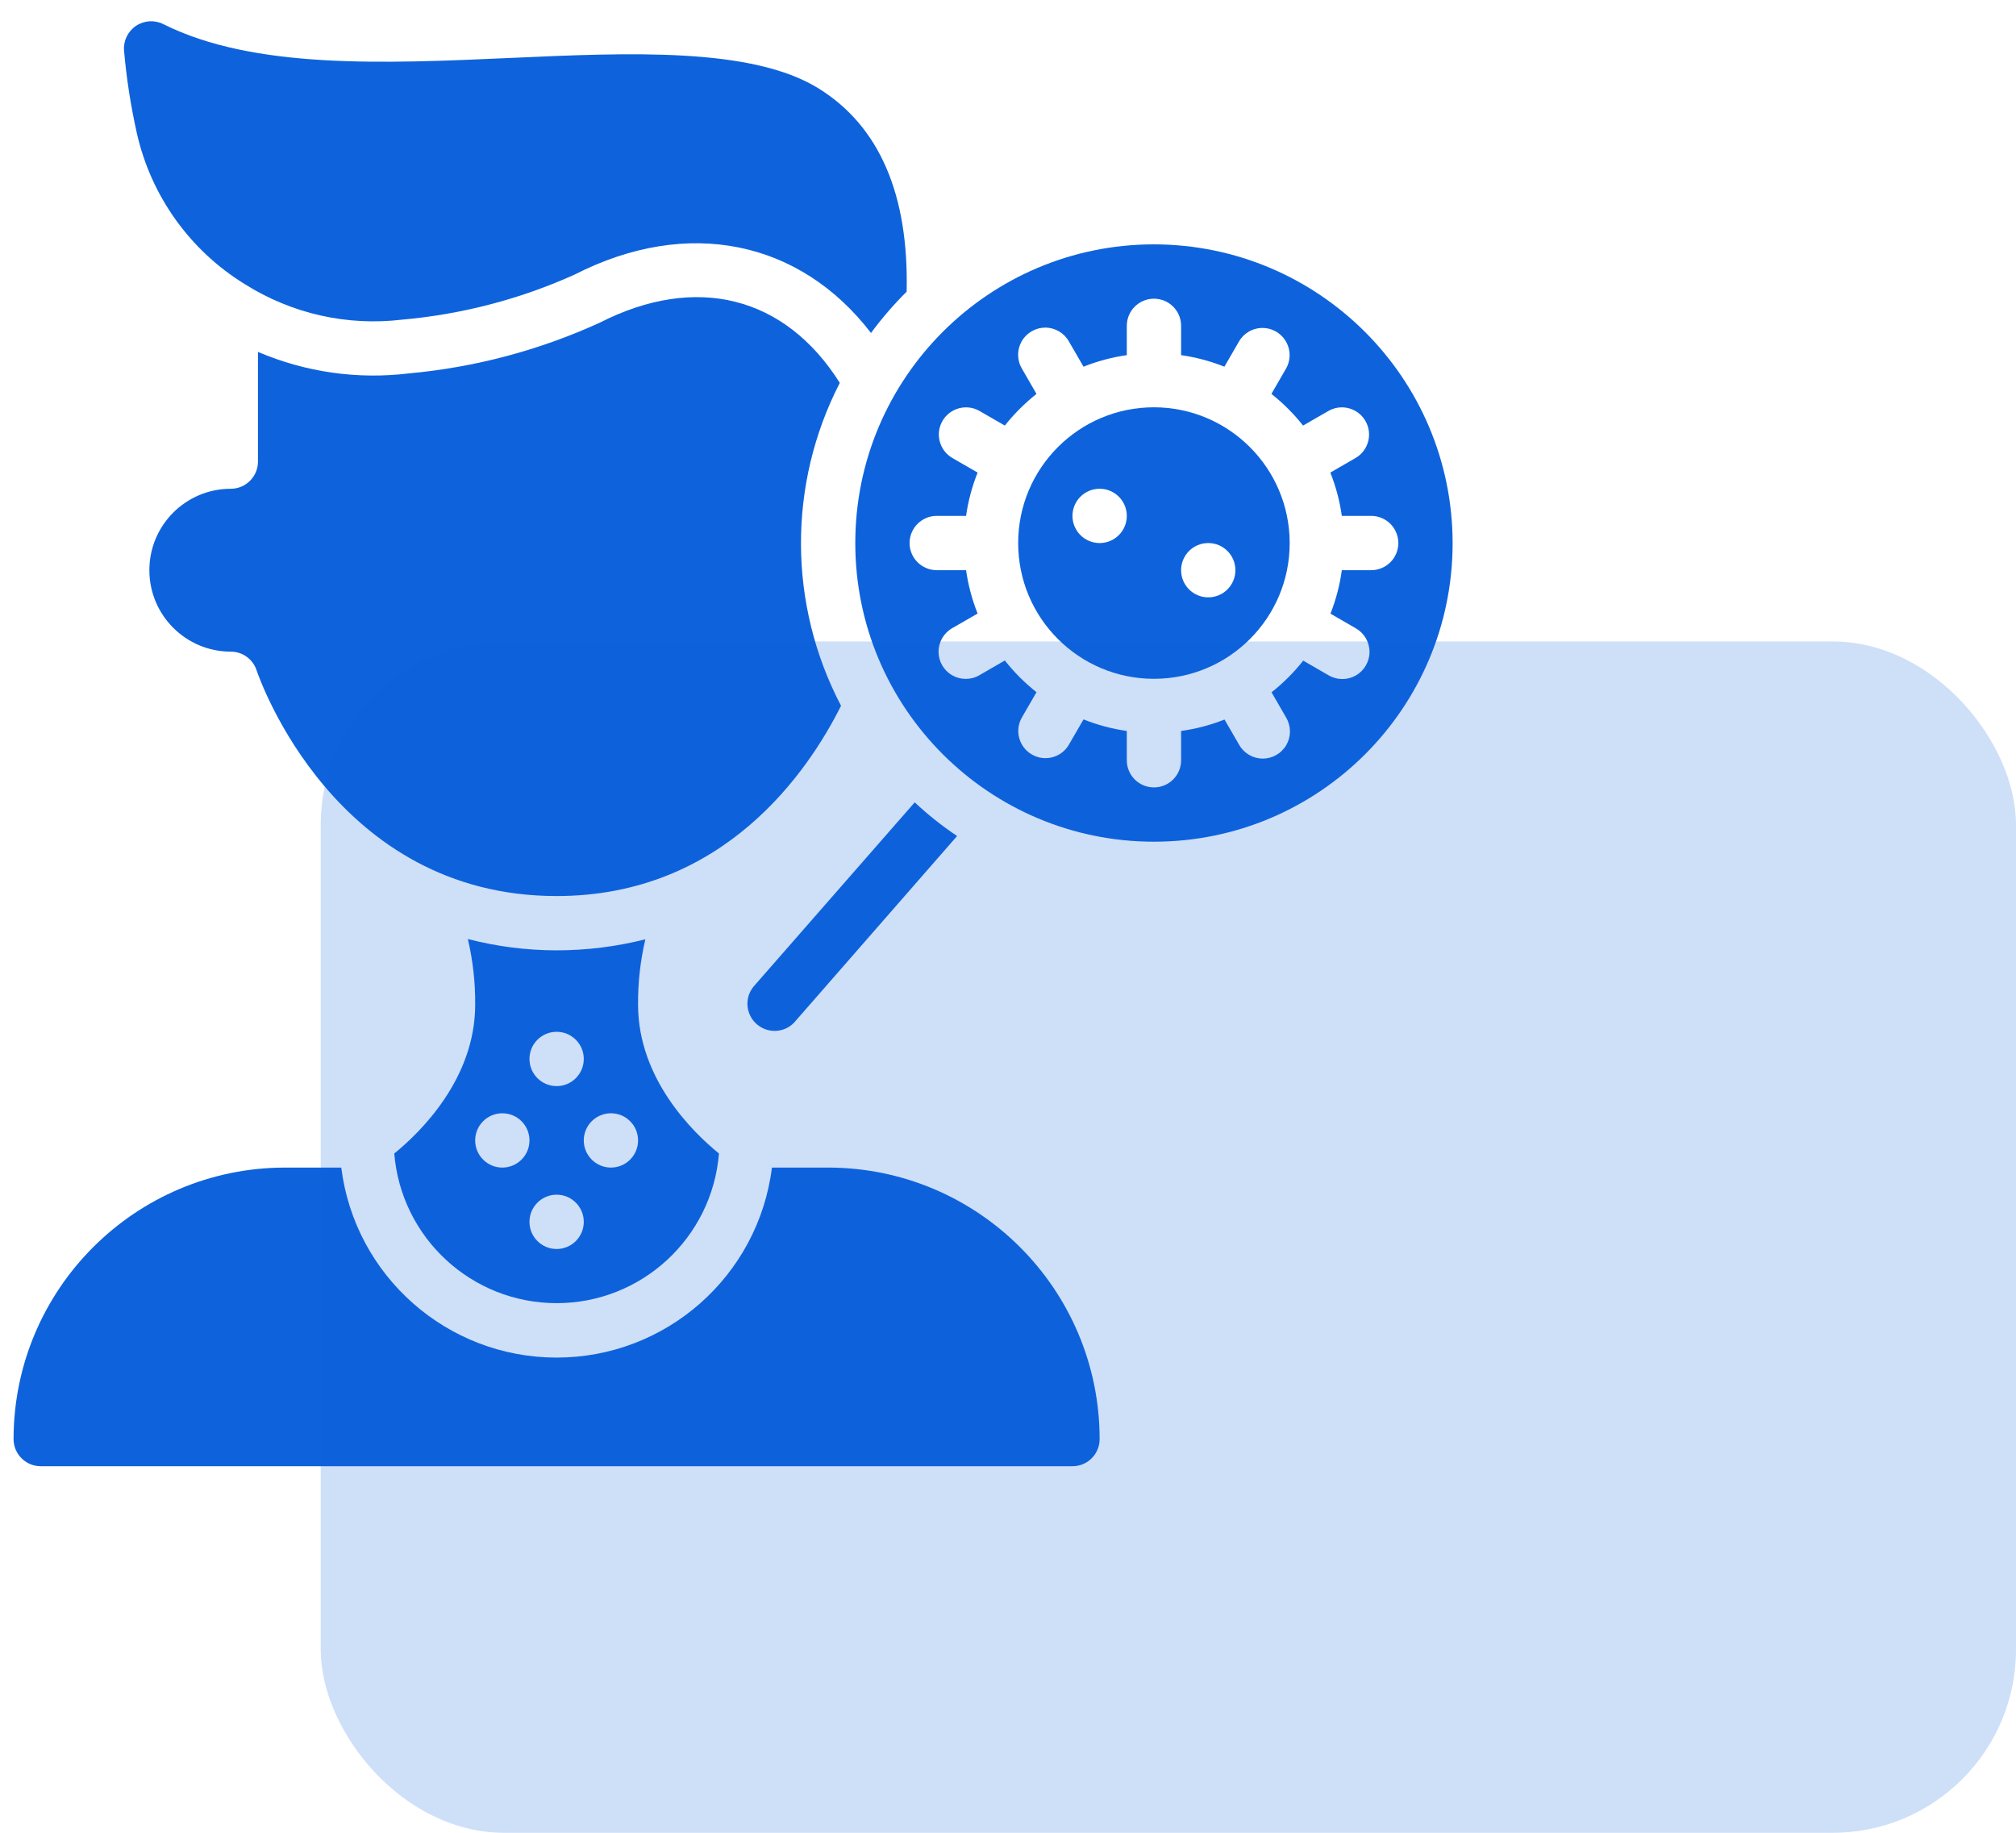 <svg width="44" height="40" viewBox="0 0 44 40" fill="none" xmlns="http://www.w3.org/2000/svg">
<g clip-path="url(#clip0)">
<path d="M20.889 18.246L17.333 22.317C17.114 22.546 16.753 22.561 16.515 22.351C16.276 22.142 16.245 21.782 16.444 21.535L19.964 17.511C20.252 17.781 20.561 18.026 20.889 18.246Z" fill="#0E63DC"/>
<path d="M5.349 6.205C6.37 6.848 7.581 7.12 8.78 6.976C10.079 6.861 11.351 6.529 12.541 5.993C15.009 4.732 17.459 5.248 19.01 7.267C19.246 6.947 19.506 6.646 19.788 6.366C19.836 4.248 19.195 2.752 17.863 1.928C16.407 1.028 13.737 1.148 11.152 1.264C8.38 1.388 5.54 1.514 3.567 0.528C3.376 0.431 3.147 0.445 2.969 0.564C2.791 0.683 2.691 0.889 2.707 1.102C2.76 1.707 2.853 2.307 2.985 2.899C3.293 4.275 4.146 5.468 5.349 6.205Z" fill="#0E63DC"/>
<path d="M18.074 25.482H16.848C16.551 27.851 14.537 29.629 12.148 29.629C9.76 29.629 7.745 27.851 7.448 25.482H6.222C2.951 25.485 0.3 28.136 0.296 31.407C0.296 31.735 0.562 32 0.889 32H23.408C23.735 32 24 31.735 24 31.407C23.997 28.136 21.346 25.485 18.074 25.482Z" fill="#0E63DC"/>
<path d="M8.605 25.175C8.756 27.02 10.297 28.441 12.149 28.441C14 28.441 15.541 27.02 15.692 25.175C15.133 24.721 13.926 23.552 13.926 21.926C13.922 21.446 13.976 20.967 14.085 20.5C13.452 20.66 12.802 20.741 12.149 20.741C11.495 20.741 10.844 20.658 10.211 20.494C10.321 20.963 10.375 21.444 10.371 21.926C10.371 23.552 9.164 24.721 8.605 25.175ZM12.149 27.259C11.821 27.259 11.556 26.994 11.556 26.667C11.556 26.34 11.821 26.074 12.149 26.074C12.476 26.074 12.741 26.34 12.741 26.667C12.741 26.994 12.476 27.259 12.149 27.259ZM13.334 24.297C13.661 24.297 13.926 24.562 13.926 24.889C13.926 25.216 13.661 25.482 13.334 25.482C13.007 25.482 12.741 25.216 12.741 24.889C12.741 24.562 13.007 24.297 13.334 24.297ZM12.149 22.519C12.476 22.519 12.741 22.784 12.741 23.111C12.741 23.439 12.476 23.704 12.149 23.704C11.821 23.704 11.556 23.439 11.556 23.111C11.556 22.784 11.821 22.519 12.149 22.519ZM10.963 24.297C11.291 24.297 11.556 24.562 11.556 24.889C11.556 25.216 11.291 25.482 10.963 25.482C10.636 25.482 10.371 25.216 10.371 24.889C10.371 24.562 10.636 24.297 10.963 24.297Z" fill="#0E63DC"/>
<path d="M18.356 15.403C17.2 13.198 17.19 10.569 18.329 8.356C17.134 6.462 15.193 5.969 13.082 7.046C11.769 7.645 10.364 8.018 8.927 8.149C7.806 8.286 6.669 8.124 5.63 7.68V10.074C5.63 10.401 5.365 10.667 5.037 10.667C4.056 10.667 3.26 11.463 3.26 12.444C3.26 13.426 4.056 14.222 5.037 14.222C5.292 14.222 5.518 14.385 5.599 14.626C5.667 14.827 7.318 19.556 12.149 19.556C15.803 19.556 17.643 16.83 18.356 15.403Z" fill="#0E63DC"/>
<path d="M25.186 5.333C21.586 5.333 18.667 8.252 18.667 11.852C18.667 15.452 21.586 18.37 25.186 18.37C28.786 18.37 31.704 15.452 31.704 11.852C31.7 8.254 28.784 5.338 25.186 5.333ZM29.926 12.444H29.286C29.242 12.769 29.158 13.088 29.038 13.393L29.59 13.712C29.775 13.817 29.89 14.013 29.89 14.226C29.89 14.439 29.777 14.635 29.593 14.741C29.408 14.847 29.181 14.846 28.998 14.739L28.443 14.418C28.241 14.675 28.009 14.907 27.752 15.109L28.072 15.664C28.18 15.848 28.181 16.075 28.075 16.259C27.969 16.443 27.772 16.557 27.56 16.556C27.347 16.556 27.151 16.442 27.046 16.257L26.726 15.704C26.421 15.824 26.103 15.908 25.778 15.953V16.593C25.778 16.92 25.513 17.185 25.186 17.185C24.858 17.185 24.593 16.92 24.593 16.593V15.953C24.269 15.907 23.952 15.822 23.648 15.701L23.328 16.254C23.164 16.535 22.803 16.63 22.521 16.467C22.239 16.304 22.141 15.944 22.302 15.661L22.622 15.107C22.366 14.904 22.134 14.672 21.931 14.415L21.376 14.736C21.193 14.843 20.966 14.844 20.782 14.738C20.597 14.632 20.484 14.436 20.484 14.223C20.485 14.01 20.599 13.814 20.784 13.709L21.337 13.39C21.215 13.086 21.131 12.768 21.085 12.444H20.445C20.118 12.444 19.852 12.179 19.852 11.852C19.852 11.525 20.118 11.259 20.445 11.259H21.085C21.131 10.935 21.215 10.618 21.337 10.314L20.784 9.995C20.503 9.83 20.407 9.469 20.57 9.187C20.733 8.905 21.093 8.807 21.376 8.968L21.931 9.288C22.134 9.032 22.366 8.8 22.622 8.597L22.302 8.043C22.195 7.859 22.194 7.632 22.299 7.448C22.405 7.264 22.602 7.15 22.815 7.15C23.027 7.151 23.223 7.265 23.328 7.45L23.648 8.003C23.952 7.882 24.269 7.797 24.593 7.751V7.111C24.593 6.784 24.858 6.519 25.186 6.519C25.513 6.519 25.778 6.784 25.778 7.111V7.751C26.102 7.797 26.419 7.882 26.723 8.003L27.043 7.45C27.208 7.169 27.568 7.074 27.85 7.237C28.132 7.4 28.23 7.76 28.069 8.043L27.749 8.597C28.006 8.8 28.238 9.032 28.44 9.288L28.995 8.968C29.278 8.807 29.638 8.905 29.801 9.187C29.964 9.469 29.868 9.83 29.587 9.995L29.035 10.314C29.156 10.618 29.24 10.935 29.286 11.259H29.926C30.254 11.259 30.519 11.525 30.519 11.852C30.519 12.179 30.254 12.444 29.926 12.444Z" fill="#0E63DC"/>
<path d="M25.185 8.889C23.549 8.889 22.222 10.216 22.222 11.852C22.222 13.488 23.549 14.815 25.185 14.815C26.822 14.815 28.148 13.488 28.148 11.852C28.146 10.216 26.821 8.891 25.185 8.889ZM24 11.852C23.673 11.852 23.407 11.587 23.407 11.259C23.407 10.932 23.673 10.667 24 10.667C24.327 10.667 24.593 10.932 24.593 11.259C24.593 11.587 24.327 11.852 24 11.852ZM26.37 13.037C26.043 13.037 25.778 12.772 25.778 12.444C25.778 12.117 26.043 11.852 26.37 11.852C26.698 11.852 26.963 12.117 26.963 12.444C26.963 12.772 26.698 13.037 26.37 13.037Z" fill="#0E63DC"/>
</g>
<rect opacity="0.2" x="7" y="14" width="37" height="26" rx="4" fill="#0E63DC"/>
<defs>
<clipPath id="clip0">
<rect width="32" height="32" fill="white"/>
</clipPath>
</defs>
</svg>
